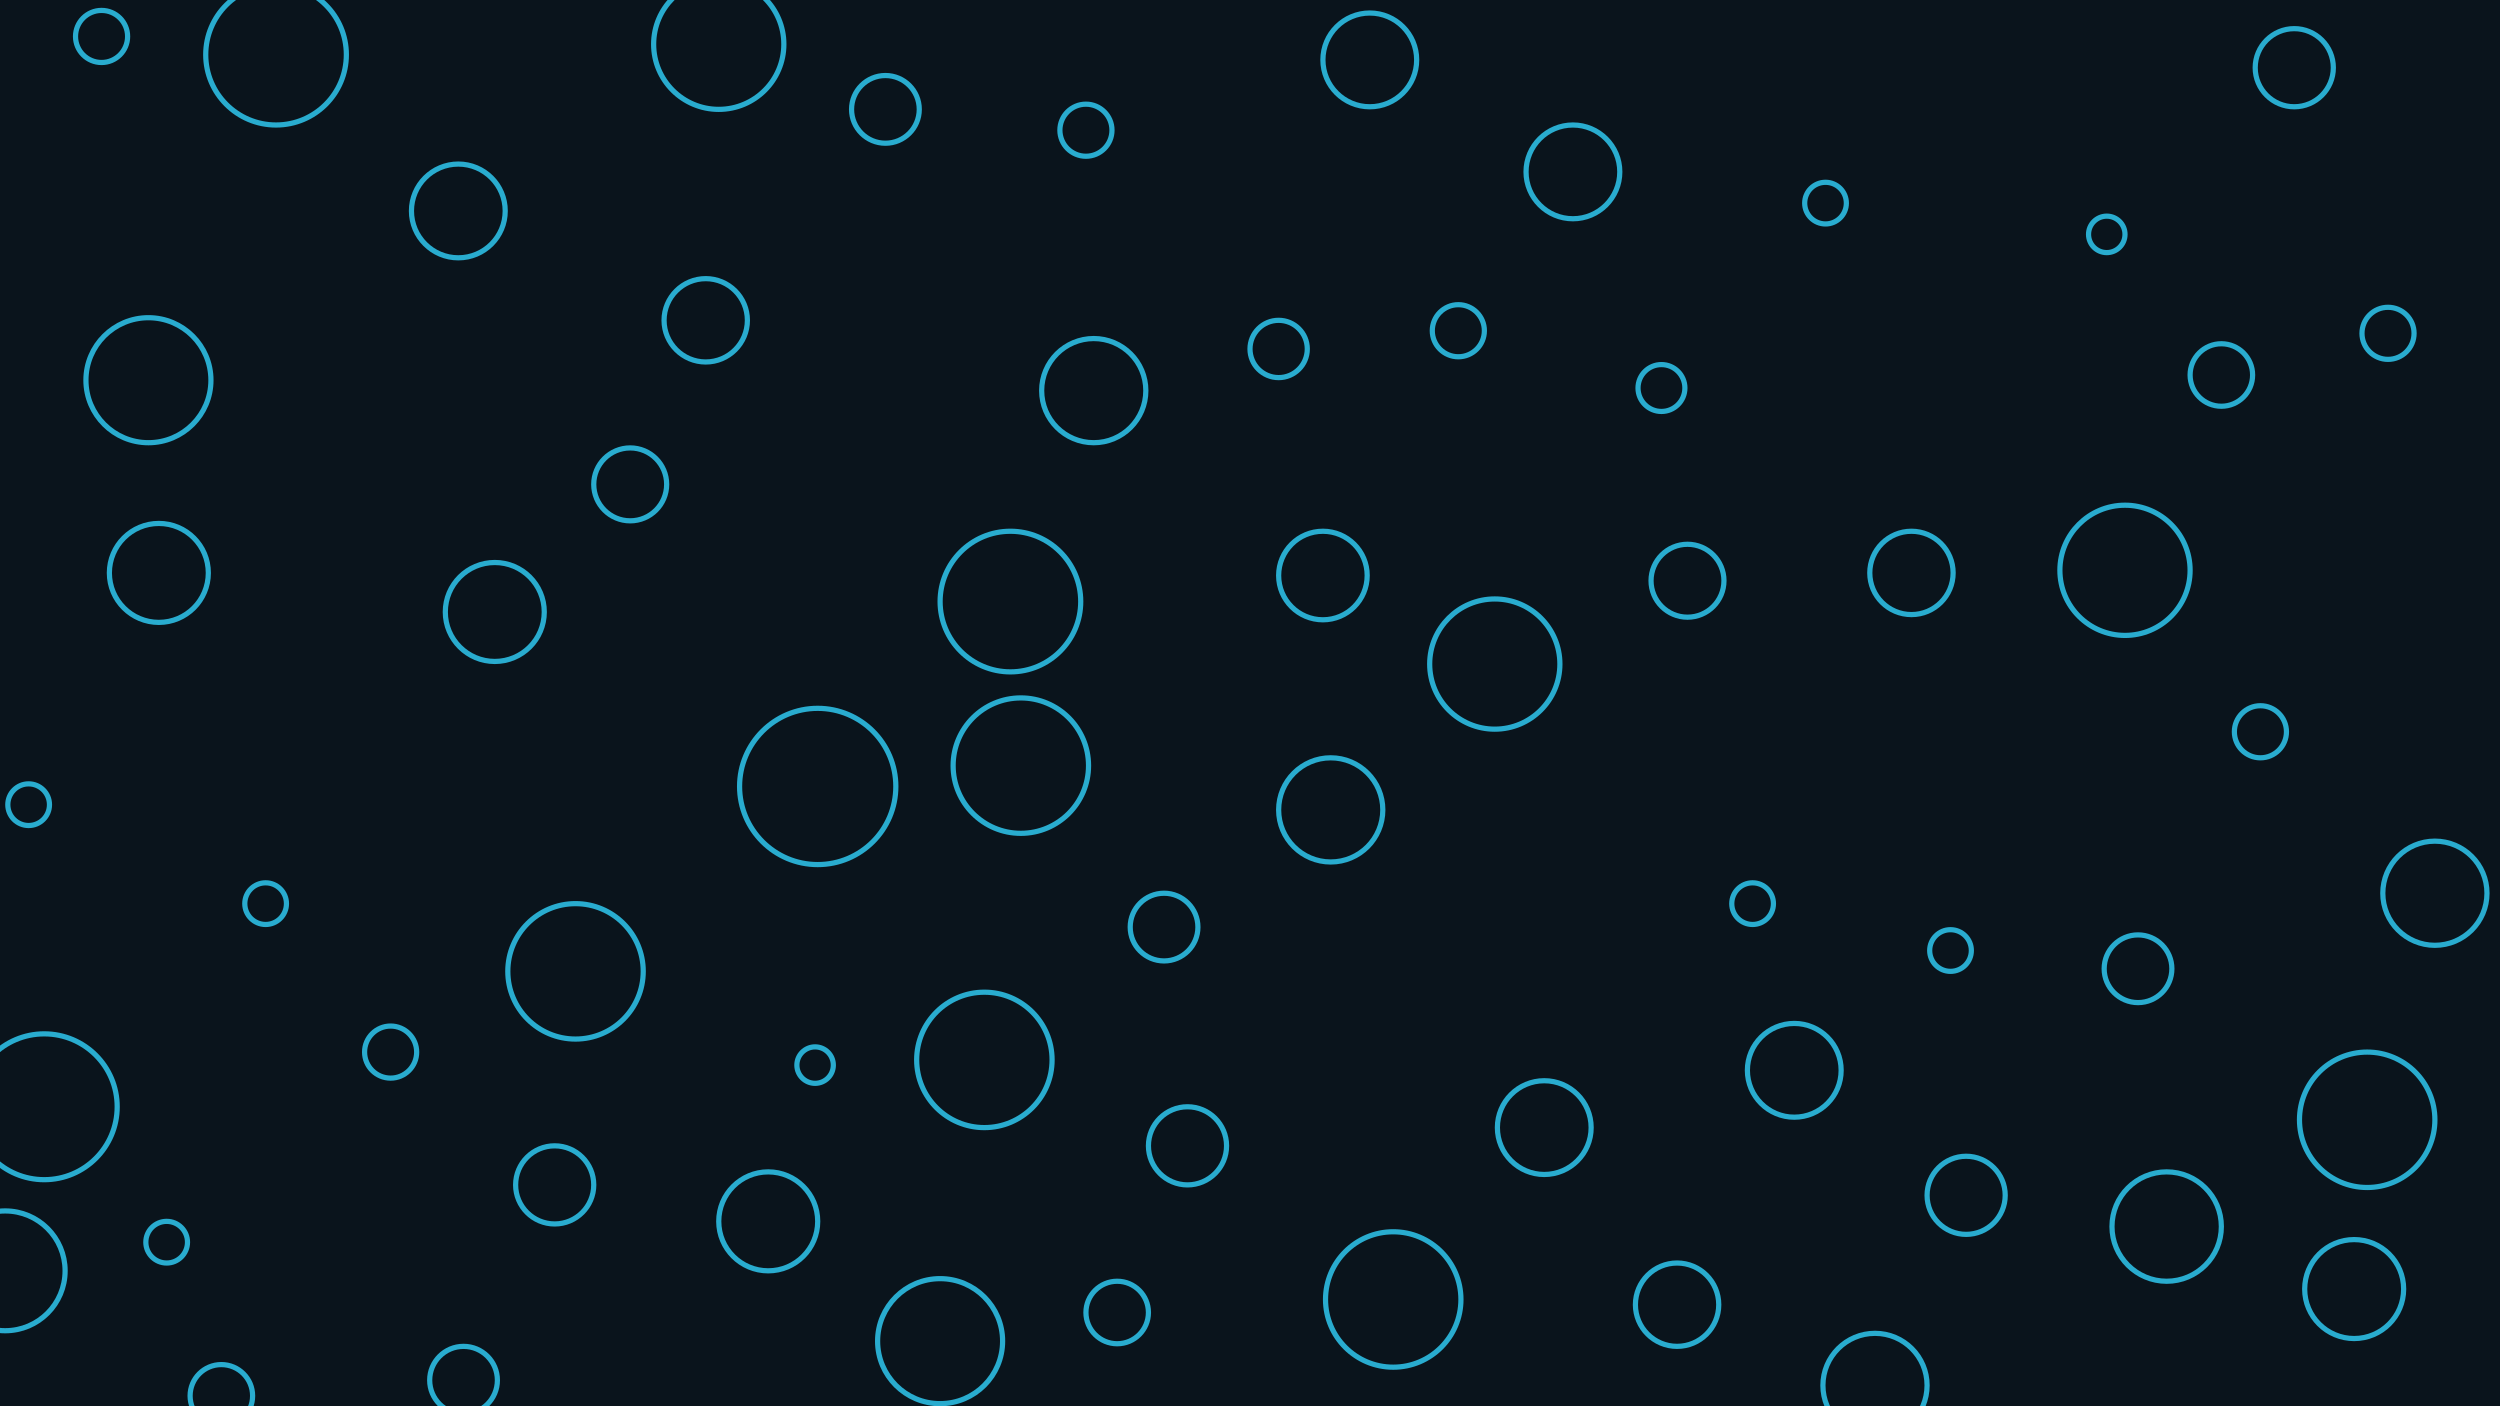 <svg id="visual" viewBox="0 0 960 540" width="960" height="540" xmlns="http://www.w3.org/2000/svg" xmlns:xlink="http://www.w3.org/1999/xlink" version="1.1"><rect x="0" y="0" width="960" height="540" fill="#0a141c"></rect><g fill="none" stroke="#29accf" stroke-width="2"><circle r="30" cx="314" cy="302"></circle><circle r="8" cx="64" cy="477"></circle><circle r="18" cx="689" cy="411"></circle><circle r="26" cx="378" cy="407"></circle><circle r="8" cx="673" cy="347"></circle><circle r="26" cx="392" cy="294"></circle><circle r="9" cx="638" cy="149"></circle><circle r="25" cx="574" cy="255"></circle><circle r="15" cx="213" cy="455"></circle><circle r="25" cx="276" cy="17"></circle><circle r="13" cx="821" cy="372"></circle><circle r="8" cx="102" cy="347"></circle><circle r="18" cx="604" cy="66"></circle><circle r="15" cx="881" cy="26"></circle><circle r="14" cx="242" cy="186"></circle><circle r="13" cx="340" cy="42"></circle><circle r="25" cx="816" cy="219"></circle><circle r="10" cx="917" cy="128"></circle><circle r="16" cx="734" cy="220"></circle><circle r="10" cx="560" cy="127"></circle><circle r="13" cx="447" cy="356"></circle><circle r="20" cx="511" cy="311"></circle><circle r="27" cx="106" cy="21"></circle><circle r="26" cx="535" cy="499"></circle><circle r="19" cx="190" cy="235"></circle><circle r="8" cx="11" cy="309"></circle><circle r="12" cx="429" cy="504"></circle><circle r="18" cx="176" cy="81"></circle><circle r="20" cx="720" cy="532"></circle><circle r="24" cx="57" cy="146"></circle><circle r="16" cx="271" cy="123"></circle><circle r="15" cx="456" cy="440"></circle><circle r="10" cx="417" cy="50"></circle><circle r="26" cx="221" cy="373"></circle><circle r="7" cx="313" cy="409"></circle><circle r="12" cx="853" cy="144"></circle><circle r="13" cx="178" cy="530"></circle><circle r="7" cx="809" cy="90"></circle><circle r="17" cx="508" cy="221"></circle><circle r="11" cx="491" cy="134"></circle><circle r="8" cx="701" cy="78"></circle><circle r="19" cx="295" cy="469"></circle><circle r="20" cx="420" cy="150"></circle><circle r="10" cx="868" cy="281"></circle><circle r="19" cx="904" cy="495"></circle><circle r="10" cx="150" cy="404"></circle><circle r="10" cx="39" cy="14"></circle><circle r="21" cx="832" cy="471"></circle><circle r="19" cx="61" cy="220"></circle><circle r="15" cx="755" cy="459"></circle><circle r="26" cx="909" cy="430"></circle><circle r="28" cx="17" cy="425"></circle><circle r="14" cx="648" cy="223"></circle><circle r="18" cx="593" cy="433"></circle><circle r="20" cx="935" cy="343"></circle><circle r="8" cx="749" cy="365"></circle><circle r="18" cx="526" cy="23"></circle><circle r="24" cx="361" cy="515"></circle><circle r="27" cx="388" cy="231"></circle><circle r="23" cx="2" cy="488"></circle><circle r="12" cx="85" cy="536"></circle><circle r="16" cx="644" cy="501"></circle></g></svg>